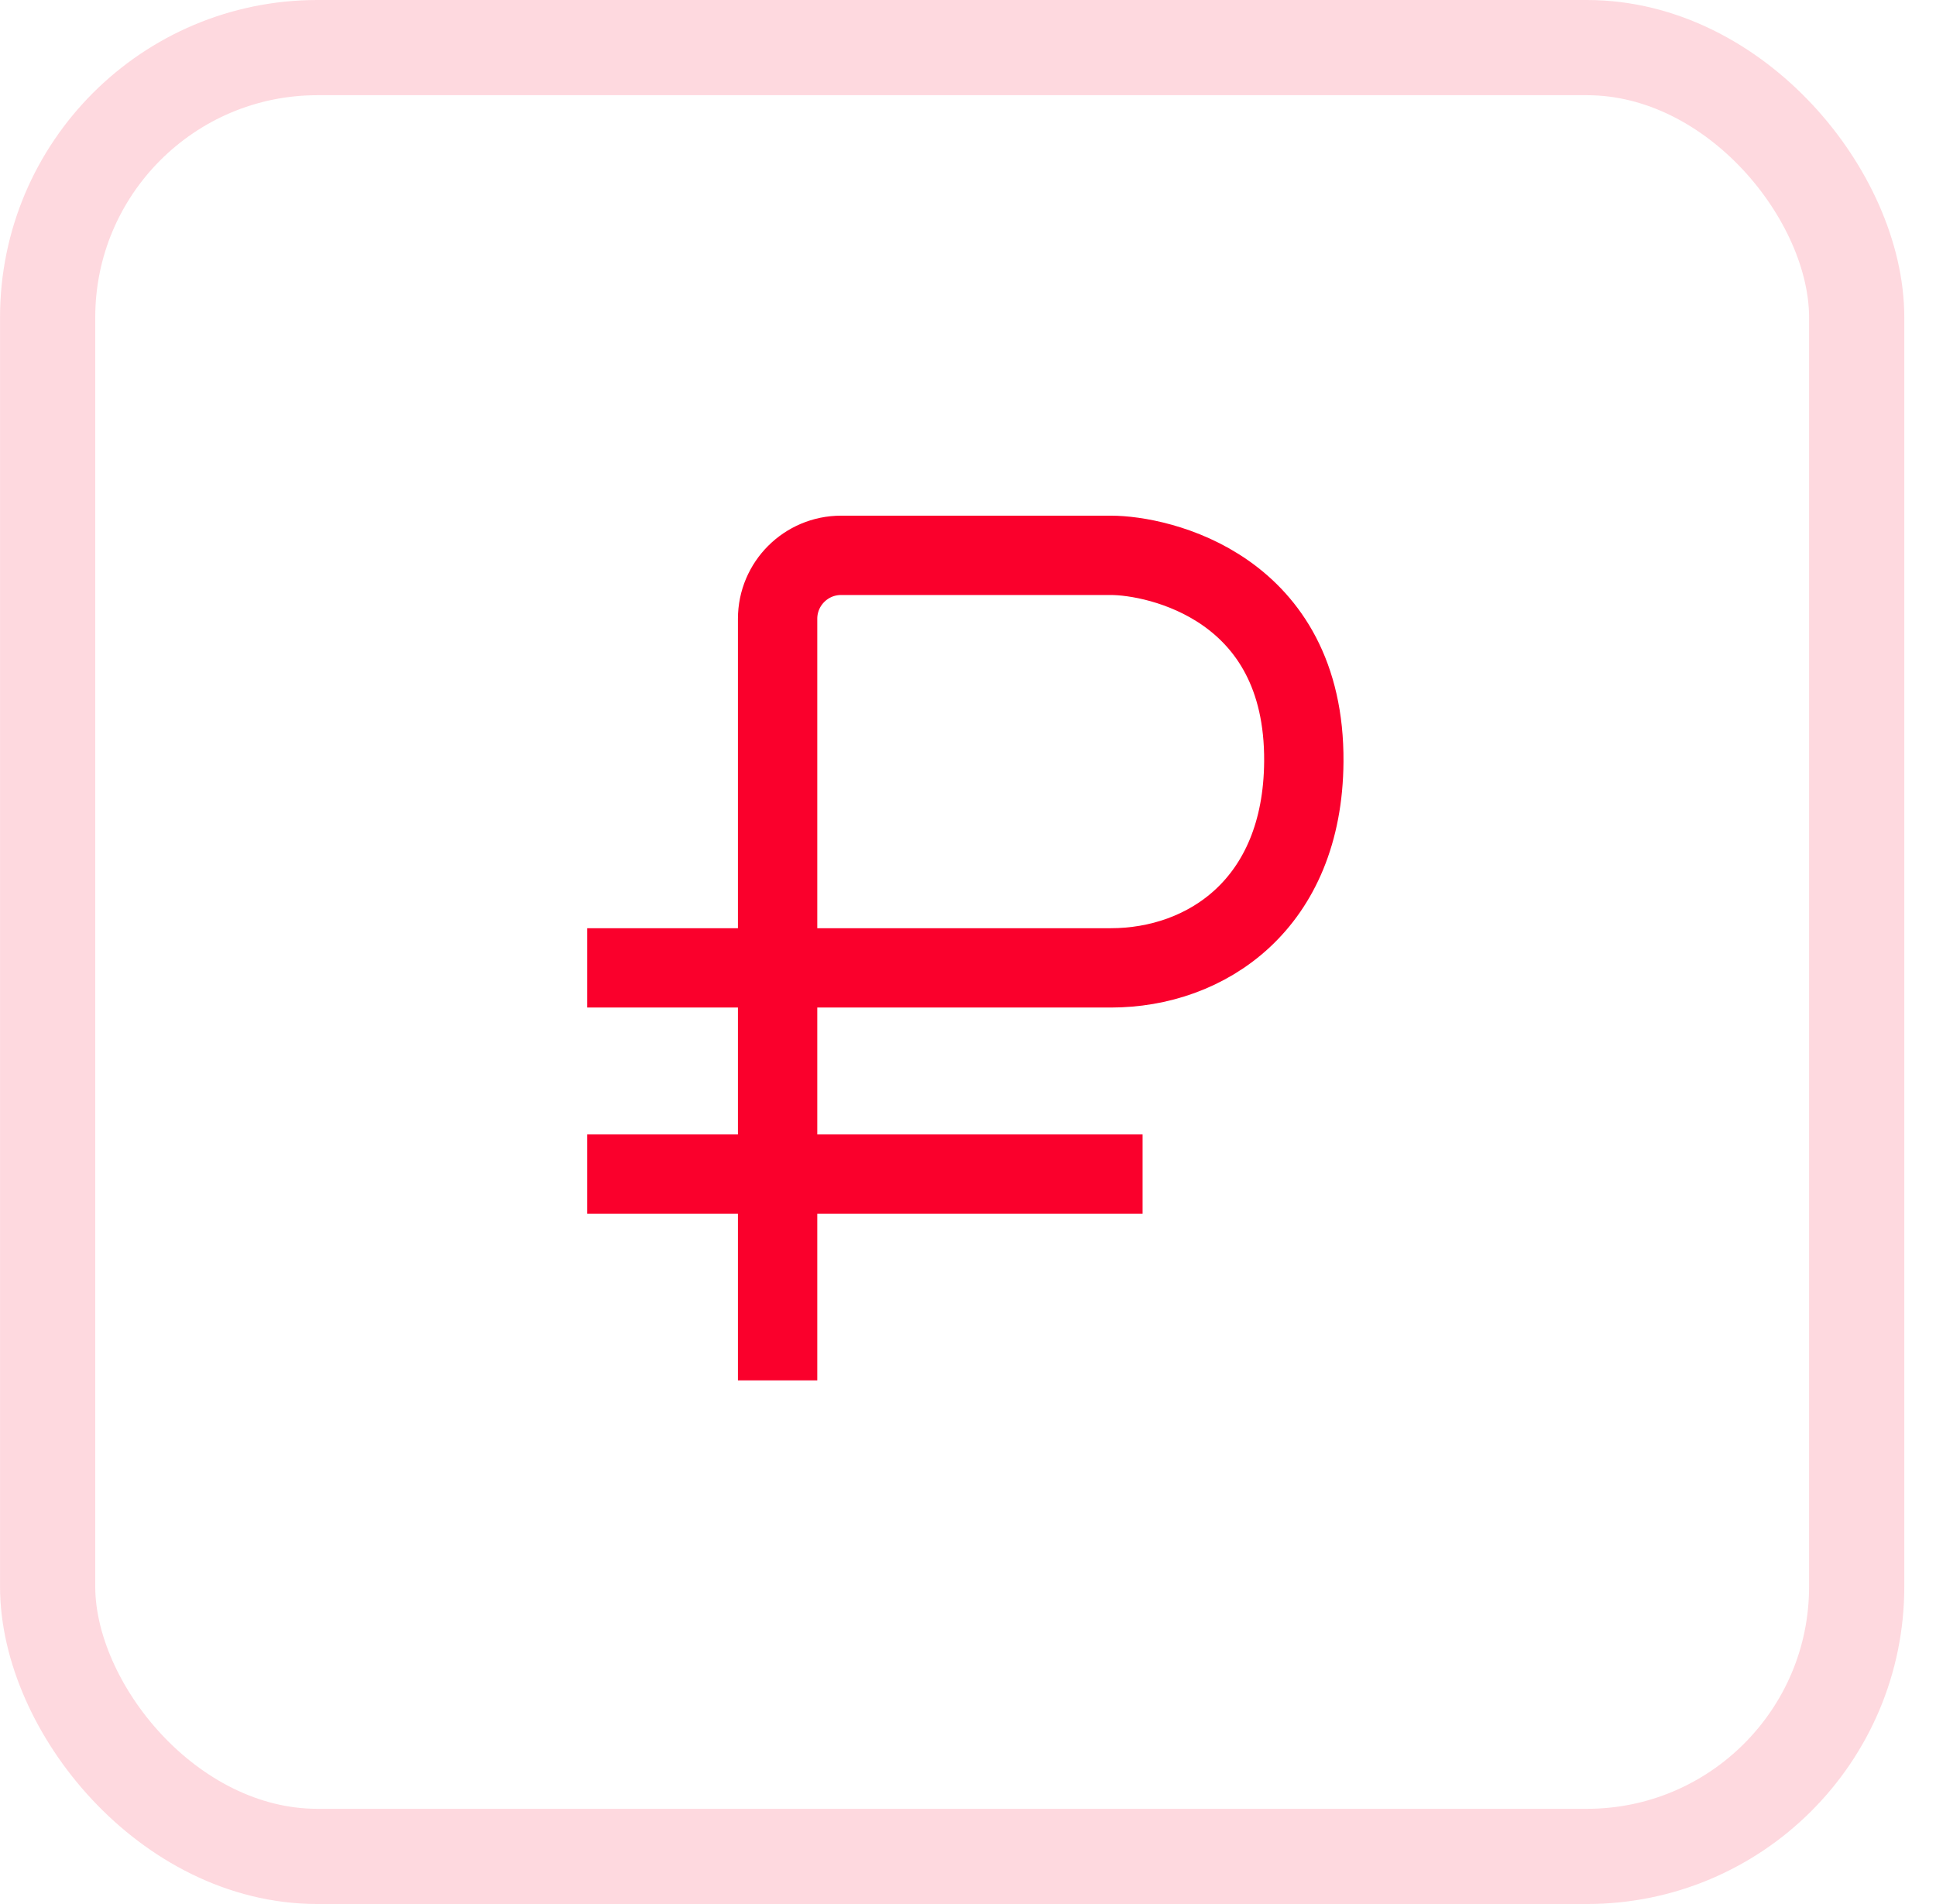 <svg width="61" height="60" viewBox="0 0 61 60" fill="none" xmlns="http://www.w3.org/2000/svg">
<rect x="1.501" y="1.5" width="57" height="57" rx="8.5" stroke="#FA002C" stroke-opacity="0.15" stroke-width="3"/>
<path d="M24.501 43.499V36.999M24.501 30.5V19.5C24.501 18.395 25.397 17.5 26.501 17.5H35.001C36.501 17.5 41.119 18.5 41.081 24C41.05 28.5 38.001 30.5 35.001 30.5H24.501ZM24.501 30.5H18.501M24.501 30.5V36.999M24.501 36.999H18.501M24.501 36.999H36.001" stroke="#FA002C" stroke-width="2.5"/>
</svg>

